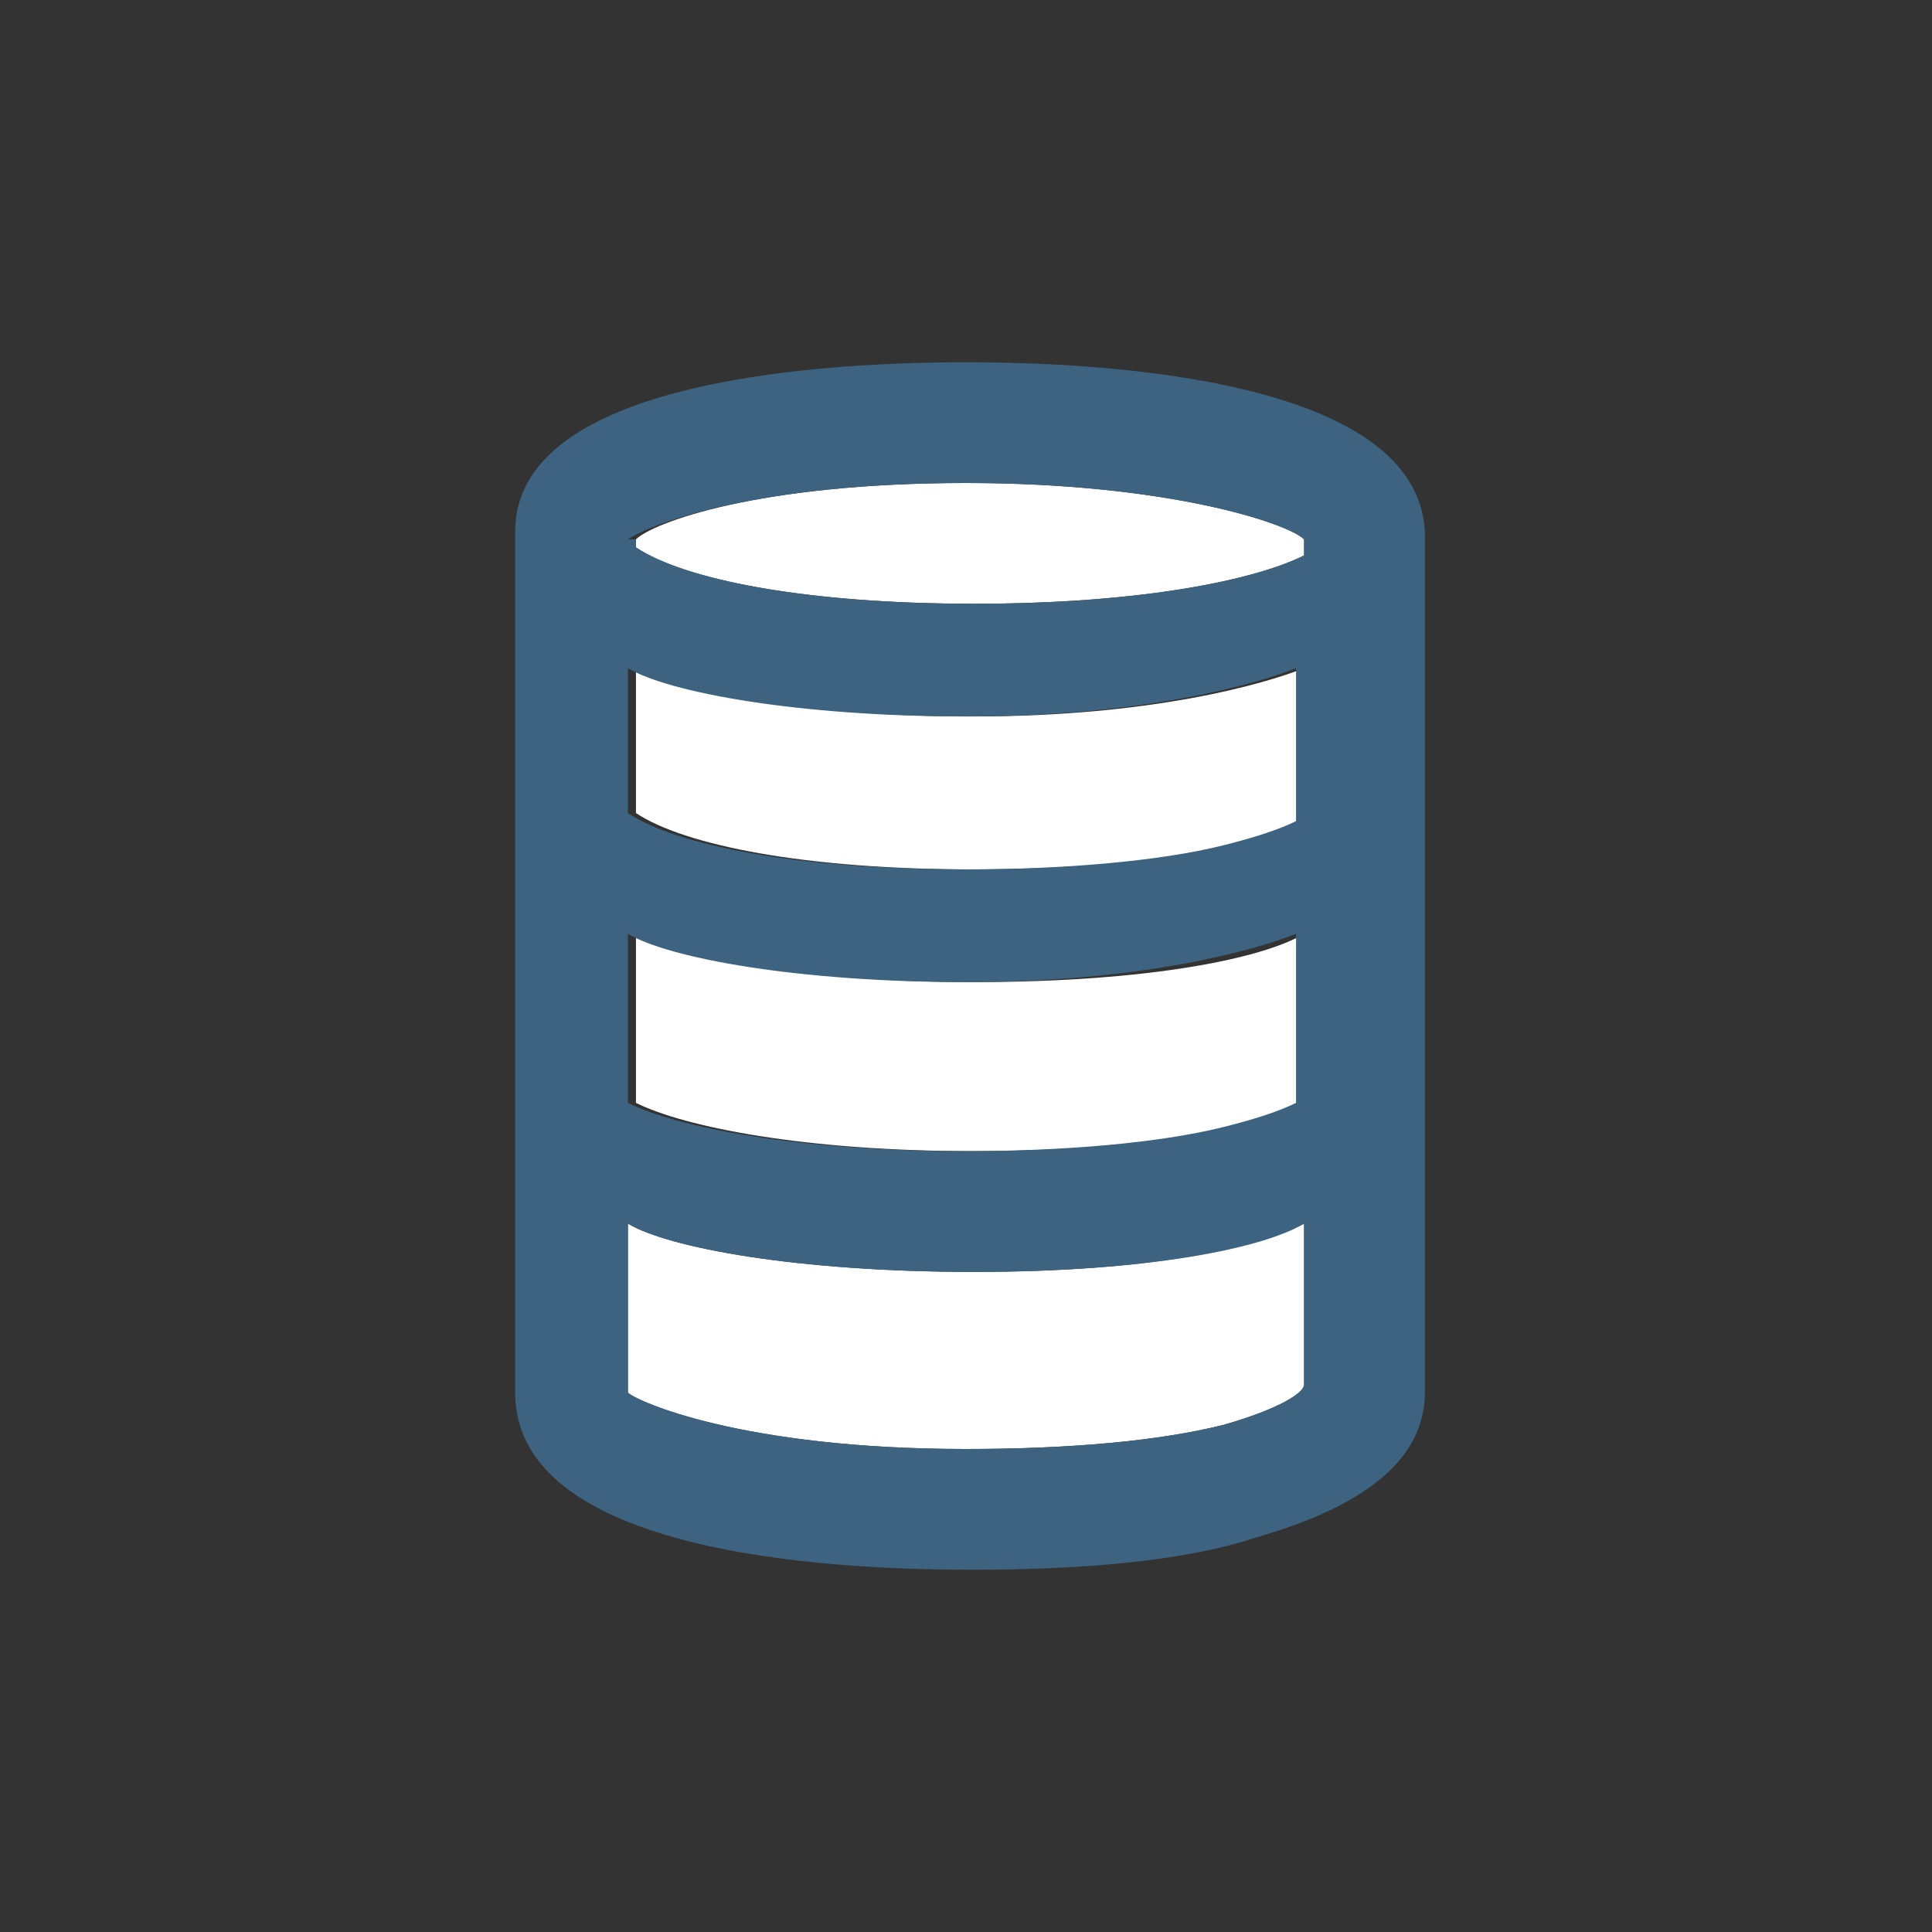 <?xml version="1.0" encoding="utf-8"?>
<!-- Generator: Adobe Illustrator 20.1.0, SVG Export Plug-In . SVG Version: 6.00 Build 0)  -->
<svg version="1.1" id="Layer_1" xmlns="http://www.w3.org/2000/svg" xmlns:xlink="http://www.w3.org/1999/xlink" x="0px" y="0px"
	 width="24px" height="24px" viewBox="0 0 24 24" style="enable-background:new 0 0 24 24;" xml:space="preserve">
<rect x="0" y="0" width="24" height="24" fill="#333333" stroke="none"/>
<style type="text/css">
	.st0{fill:#FFFFFF;}
	.st1{fill:#3D6380;}
</style>
<g>
	<path class="st0" d="M16.2,15.2v2c0,0.1-0.3,0.3-1,0.5C14.4,17.9,13.3,18,12,18c-2.8,0-4.1-0.6-4.2-0.7v-2.1
		c0.5,0.3,2.1,0.6,4.3,0.6C14.3,15.8,15.6,15.5,16.2,15.2z"/>
	<path class="st0" d="M16.2,11.6v2.1c-0.2,0.1-0.5,0.2-0.9,0.3c-0.8,0.2-2,0.3-3.2,0.3c-2.1,0-3.6-0.3-4.2-0.6v-2.1
		c0.5,0.3,2.1,0.6,4.2,0.6C14.3,12.2,15.7,11.9,16.2,11.6z"/>
	<path class="st0" d="M16.2,8.3v1.9c-0.2,0.1-0.5,0.2-0.9,0.3c-0.8,0.2-2,0.3-3.2,0.3c-2.1,0-3.6-0.3-4.2-0.7V8.3
		c0.5,0.3,2.1,0.6,4.2,0.6C14.3,8.9,15.7,8.5,16.2,8.3z"/>
	<path class="st0" d="M16.2,6.7v0.2c-0.6,0.3-2,0.6-4.1,0.6c-2.1,0-3.6-0.3-4.2-0.7V6.7C8.1,6.5,9.4,6,12,6C14.5,6,16,6.5,16.2,6.7z
		"/>
	<path class="st1" d="M12,4.5c-2.1,0-5.6,0.3-5.6,2.1v10.7c0,2.1,4.3,2.2,5.7,2.2c1.3,0,2.6-0.1,3.5-0.4c1.4-0.4,2.1-1,2.1-1.8V6.6
		C17.6,4.7,13.7,4.5,12,4.5z M7.8,6.7C8.1,6.5,9.4,6,12,6c2.5,0,4,0.5,4.2,0.7v0.2c-0.6,0.3-2,0.6-4.1,0.6c-2.1,0-3.6-0.3-4.2-0.7
		V6.7z M7.8,8.3c0.5,0.3,2.1,0.6,4.2,0.6c2.2,0,3.6-0.4,4.1-0.6v1.9c-0.2,0.1-0.5,0.2-0.9,0.3c-0.8,0.2-2,0.3-3.2,0.3
		c-2.1,0-3.6-0.3-4.2-0.7V8.3z M7.8,11.6c0.5,0.3,2.1,0.6,4.2,0.6c2.2,0,3.6-0.4,4.1-0.6v2.1c-0.2,0.1-0.5,0.2-0.9,0.3
		c-0.8,0.2-2,0.3-3.2,0.3c-2.1,0-3.6-0.3-4.2-0.6V11.6z M16.2,17.2c0,0.1-0.3,0.3-1,0.5C14.4,17.9,13.3,18,12,18
		c-2.8,0-4.1-0.6-4.2-0.7v-2.1c0.5,0.3,2.1,0.6,4.3,0.6c2.2,0,3.6-0.3,4.1-0.6V17.2z"/>
</g>
</svg>
